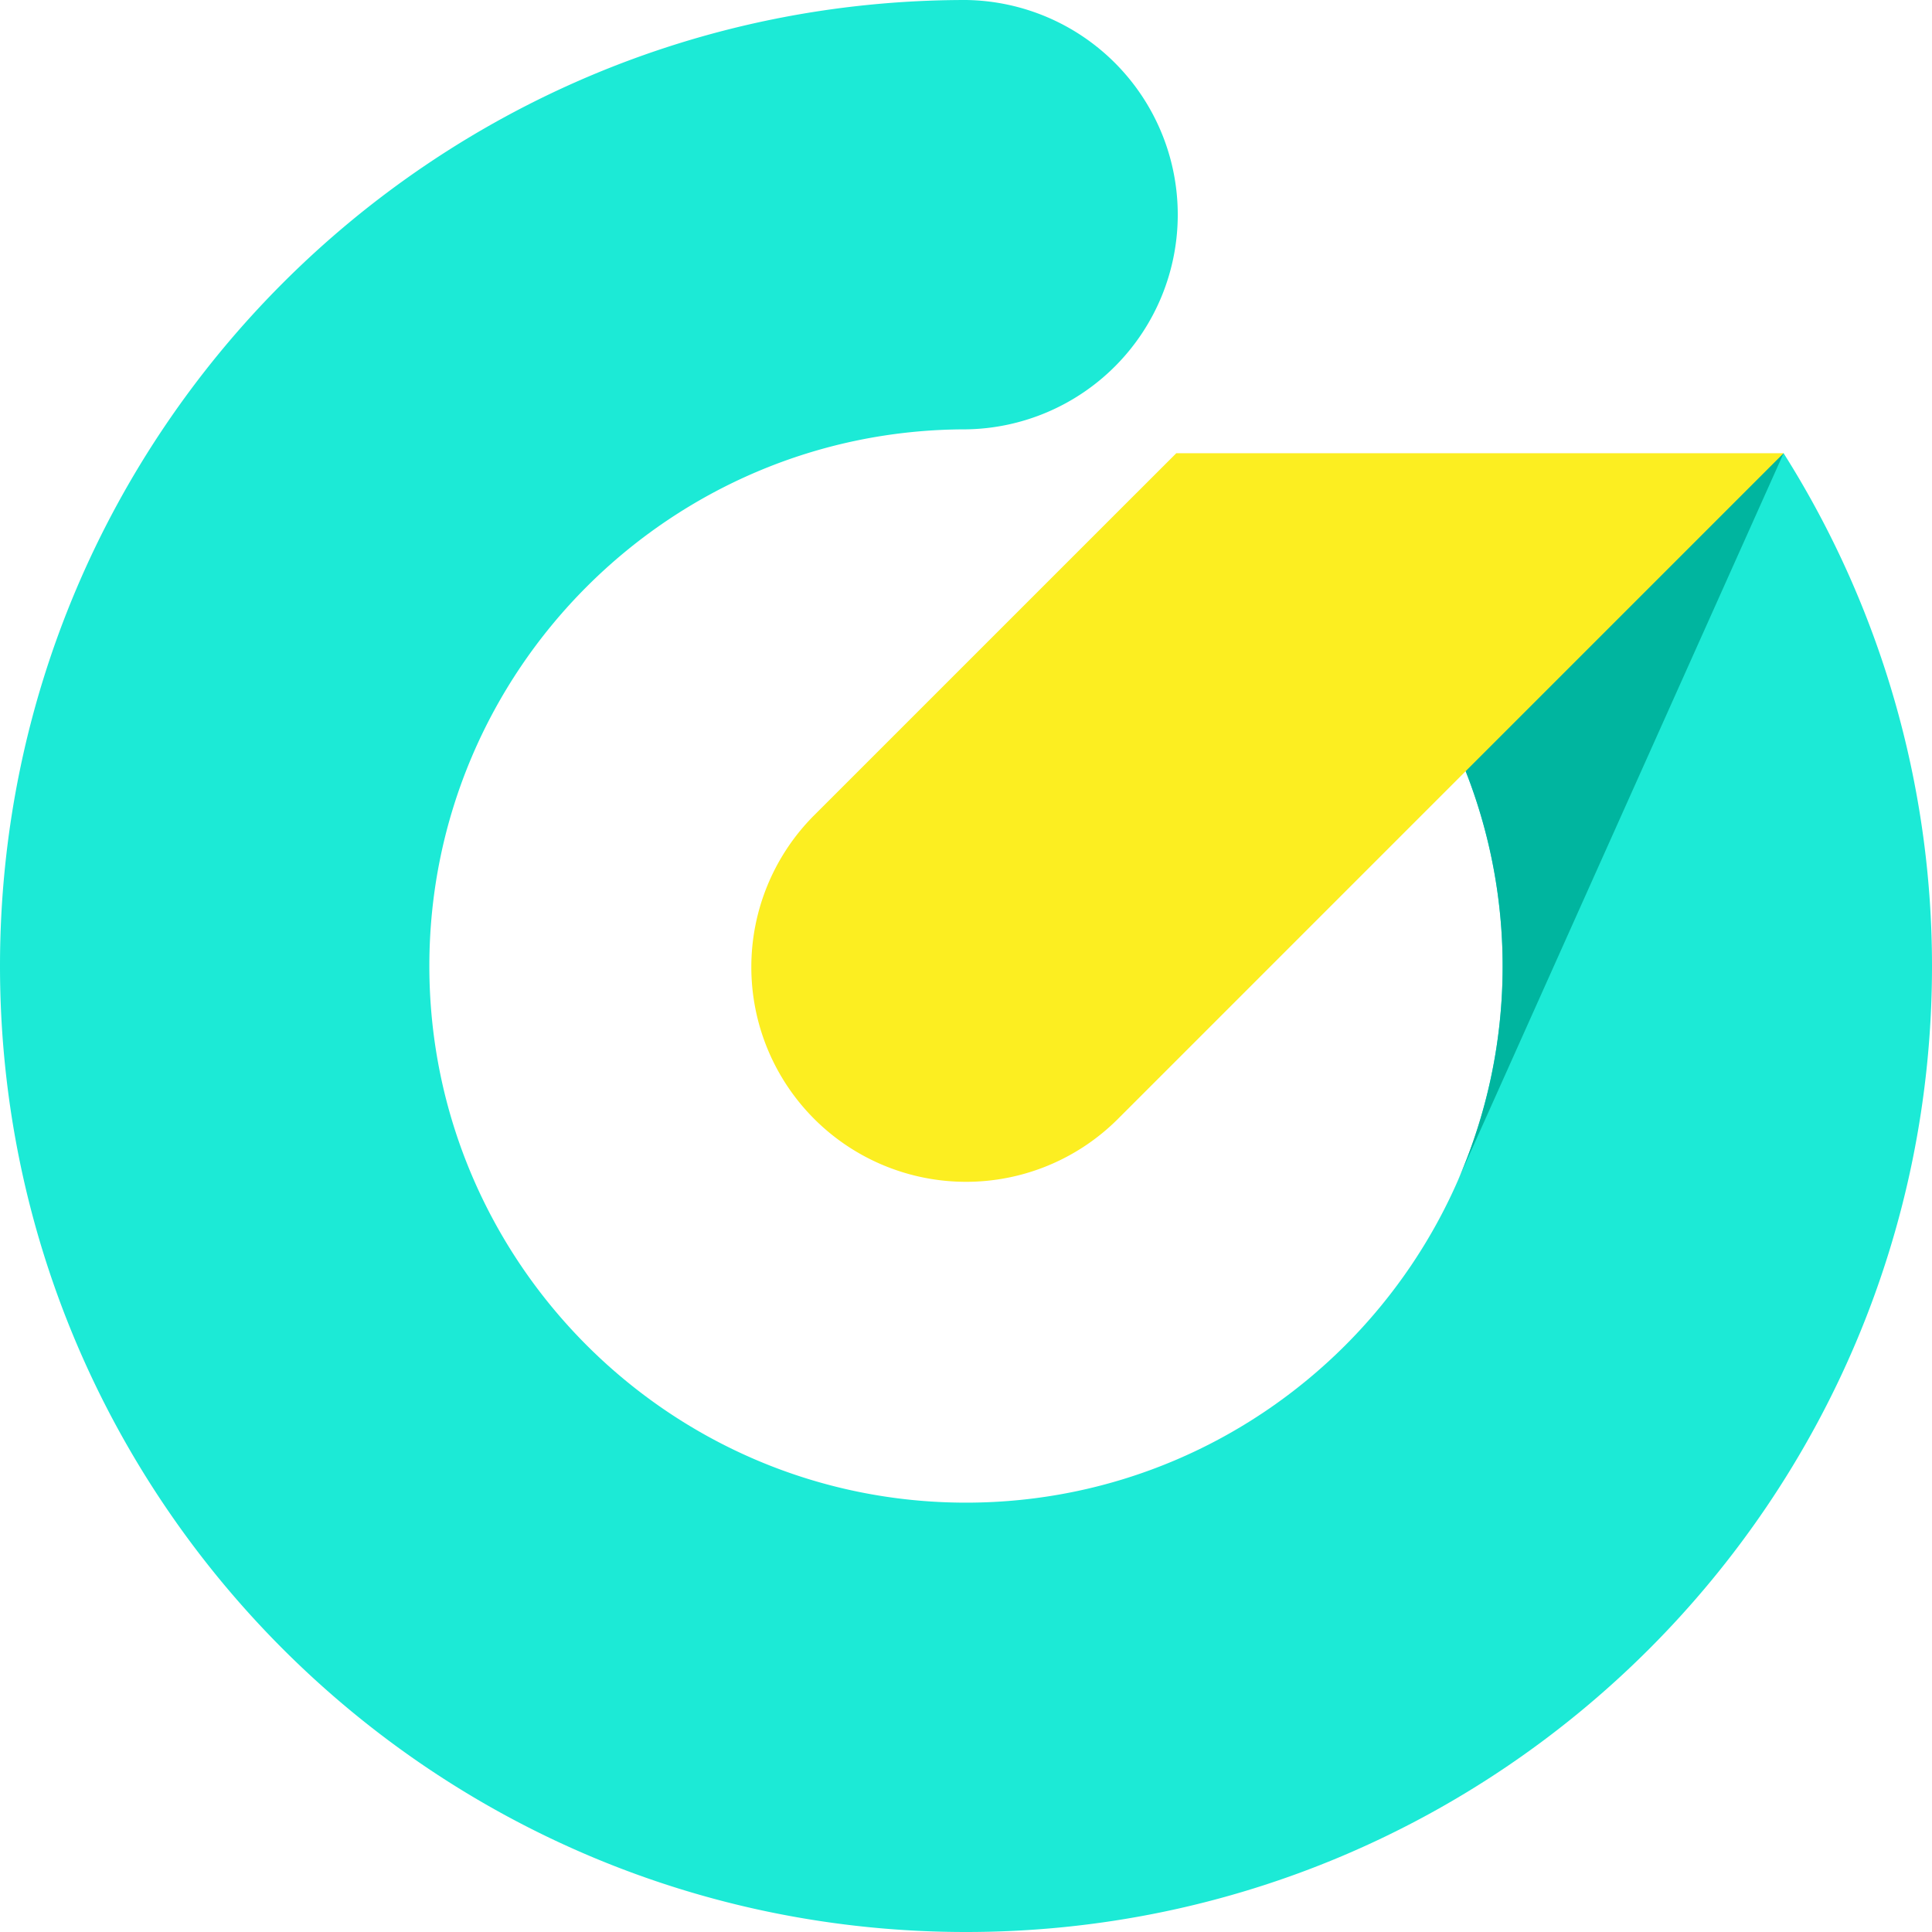 <svg xmlns="http://www.w3.org/2000/svg" viewBox="0 0 480 480"><path d="M443.13,112.6l-90.32,56.65A132.38,132.38,0,0,1,373.33,240c0,73.52-59.81,133.33-133.33,133.33S106.67,313.52,106.67,240,166.48,106.67,240,106.67A53.34,53.34,0,0,0,240,0C107.45,0,0,107.45,0,240S107.45,480,240,480,480,372.55,480,240A238.49,238.49,0,0,0,443.13,112.6Z" style="fill:#1cead6"/><path d="M352.81,169.25a132.62,132.62,0,0,1,9.4,124h0L443.13,112.6Z" style="fill:#00b59f"/><path d="M288.67,116.17,202.3,202.53A53.34,53.34,0,1,0,277.74,278L439.56,116.17l3.57-3.57H292.25Z" style="fill:#fcee21"/></svg>